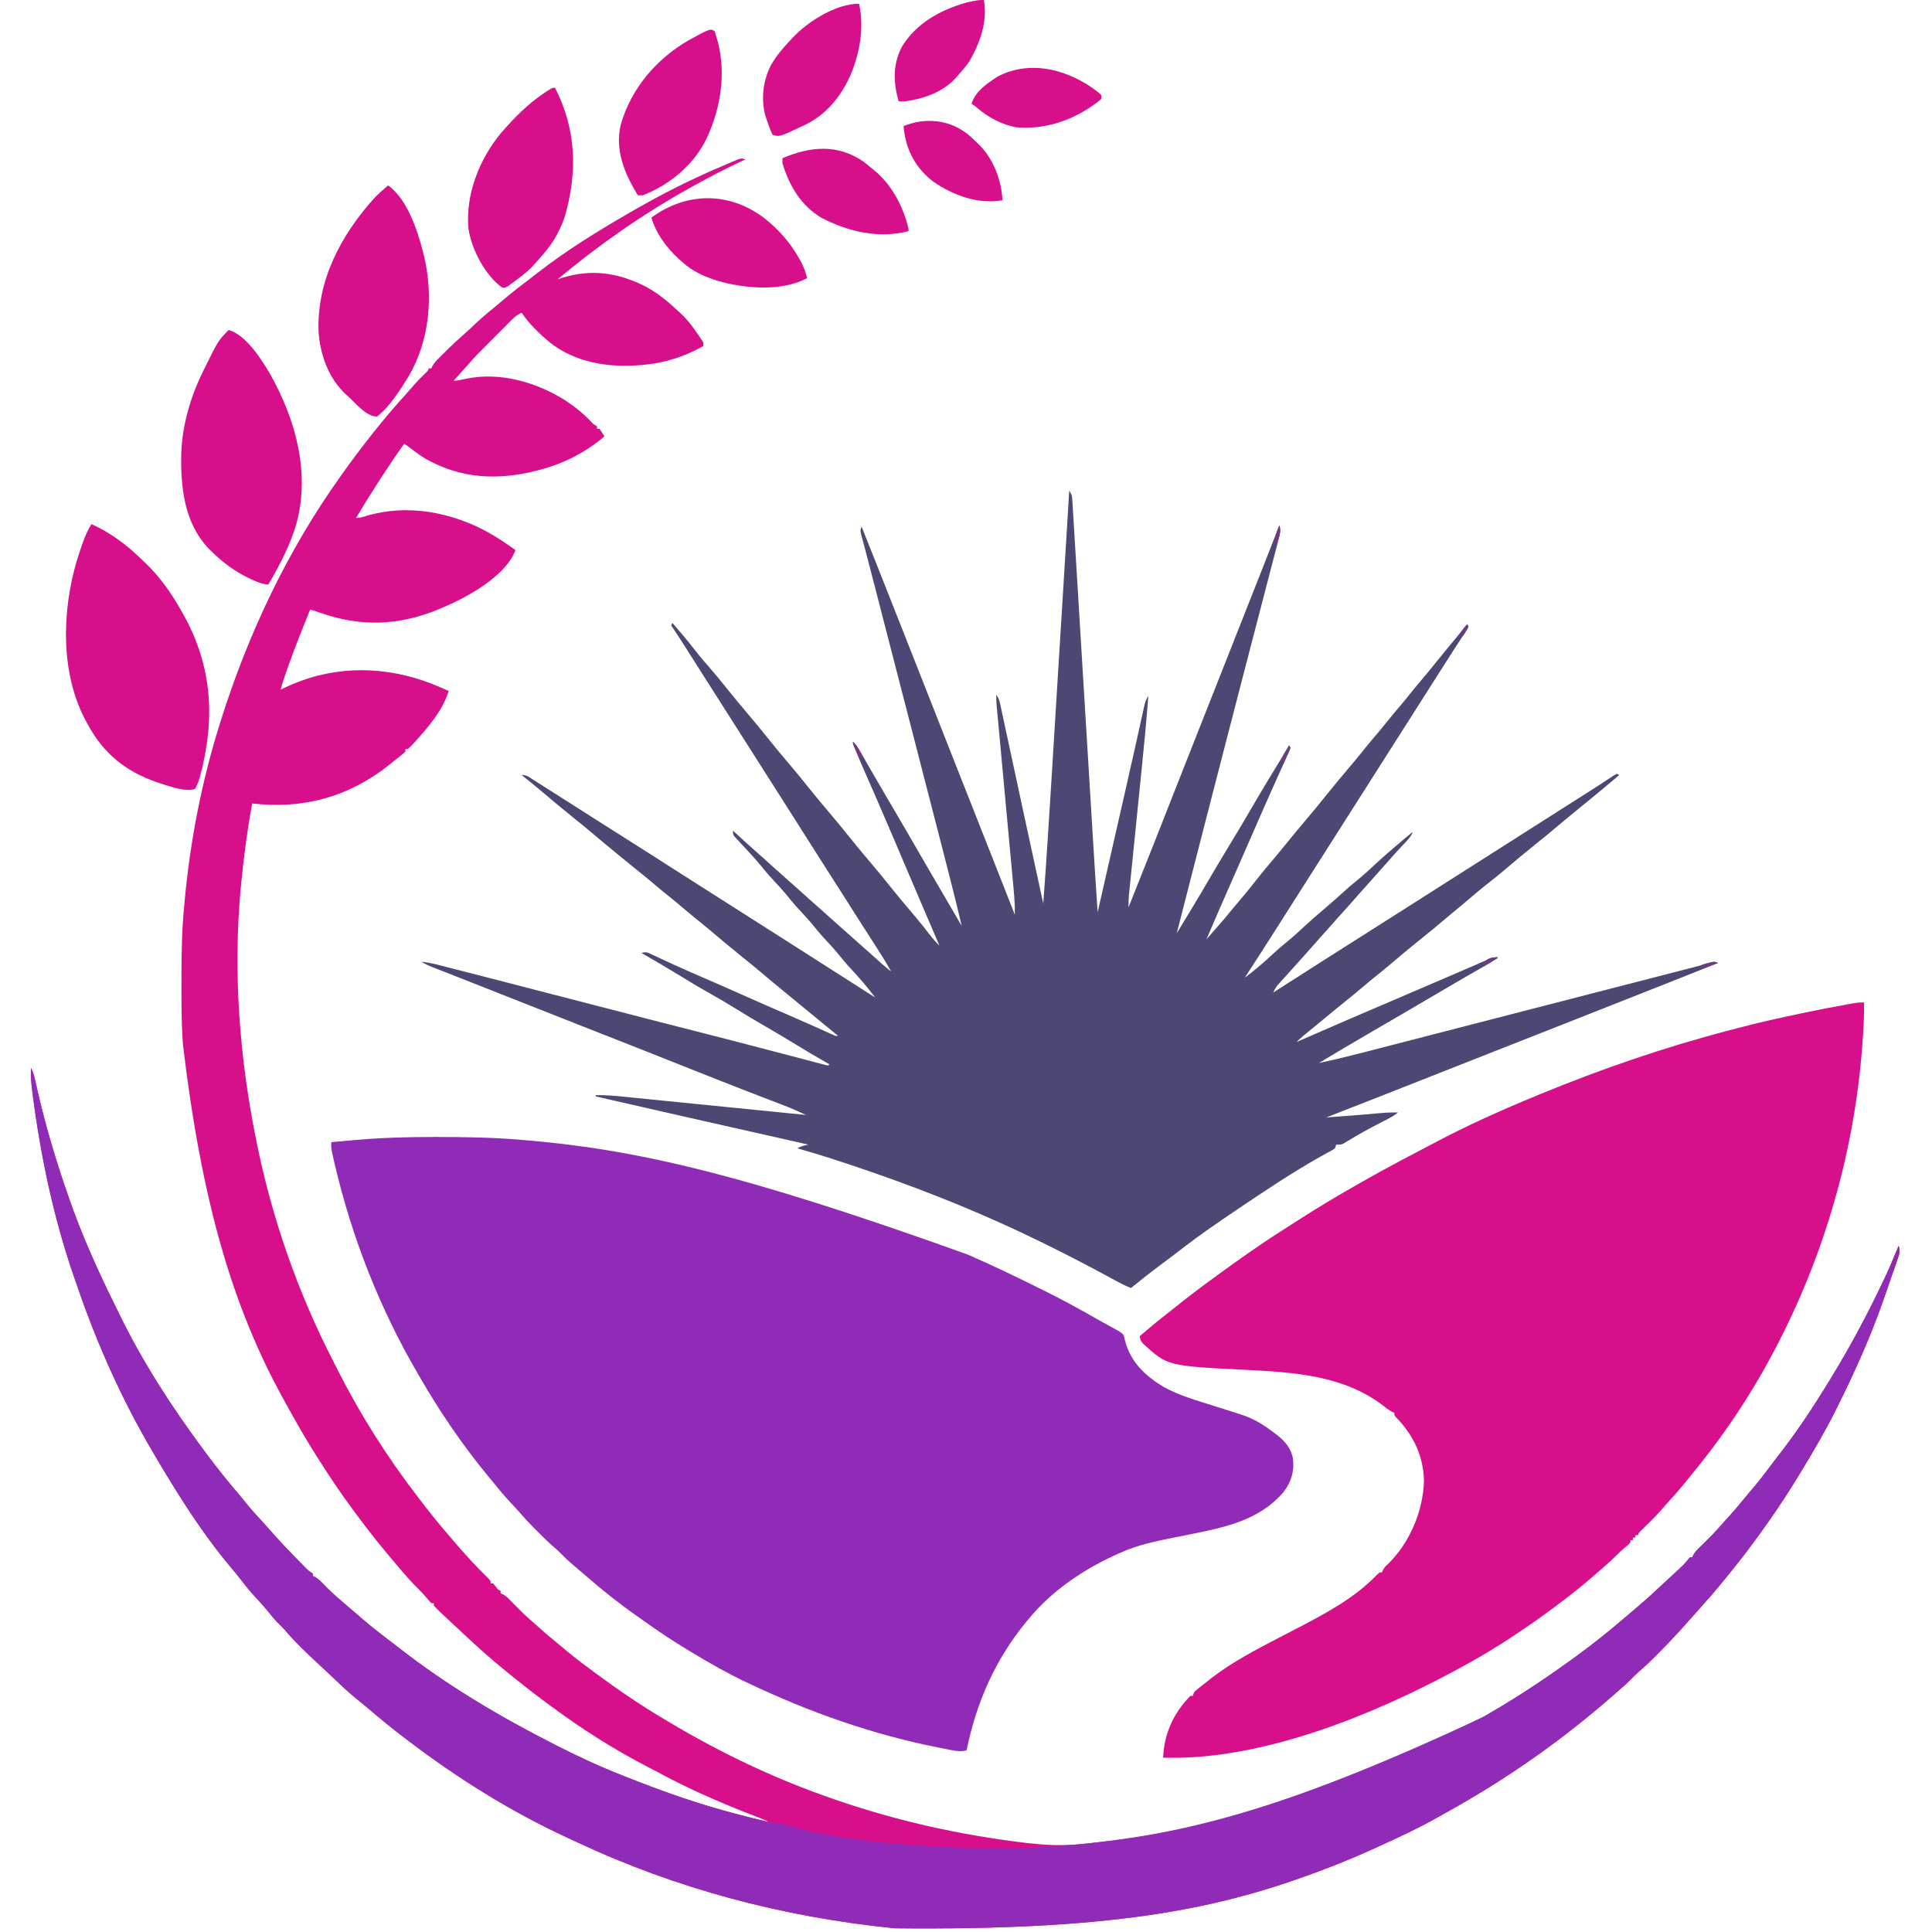 <?xml version="1.0" encoding="UTF-8"?>
<svg version="1.1" xmlns="http://www.w3.org/2000/svg" width="1563" height="1563">
<path d="M0 0 C0.989 0 0.989 0 1.998 0.001 C24.076 0.012 46.052 0.384 68.062 2.188 C68.843 2.251 69.623 2.314 70.428 2.379 C159.344 9.643 245.985 28.574 431.062 95.188 C431.706 95.469 432.35 95.751 433.014 96.041 C452.545 104.608 471.722 113.87 490.812 123.375 C492.298 124.112 492.298 124.112 493.814 124.864 C507.612 131.72 521.085 139.03 534.447 146.699 C539.48 149.563 544.56 152.343 549.646 155.111 C554.846 157.971 554.846 157.971 557.062 160.188 C557.534 161.818 557.942 163.468 558.312 165.125 C562.794 182.12 574.588 193.303 589.266 202.109 C602.608 209.533 617.575 213.589 632.062 218.188 C633.397 218.612 634.731 219.036 636.064 219.461 C637.047 219.774 637.047 219.774 638.05 220.093 C639.986 220.709 641.922 221.327 643.858 221.946 C646.271 222.714 648.686 223.476 651.103 224.232 C660.493 227.203 667.657 231.109 675.562 236.938 C676.391 237.533 677.22 238.129 678.074 238.742 C686.023 244.581 692.138 250.229 694.062 260.188 C695.303 270.513 692.677 279.149 686.375 287.375 C667.145 309.71 640.346 315.491 612.68 321.102 C611.839 321.272 610.998 321.443 610.131 321.619 C605.905 322.477 601.678 323.326 597.447 324.158 C583.282 326.973 568.89 330.012 555.625 335.875 C554.463 336.379 554.463 336.379 553.278 336.894 C525.804 349.044 499.167 366.671 480.062 390.188 C479.635 390.703 479.208 391.218 478.767 391.749 C453.37 422.371 437.965 457.281 430.062 496.188 C425.648 497.422 422.26 496.897 417.789 496.035 C417.082 495.9 416.375 495.766 415.646 495.627 C413.324 495.18 411.006 494.716 408.688 494.25 C407.484 494.011 407.484 494.011 406.256 493.767 C353.157 483.189 302.914 465.298 254.062 442.188 C253.01 441.69 251.957 441.193 250.872 440.68 C236.129 433.653 222.048 425.609 208.062 417.188 C207.145 416.638 206.228 416.089 205.284 415.522 C192.921 408.091 181 400.157 169.271 391.764 C167.299 390.356 165.318 388.962 163.332 387.574 C149.227 377.687 135.747 367.008 122.779 355.677 C120.974 354.111 119.155 352.563 117.332 351.02 C106.534 341.869 106.534 341.869 101.744 336.868 C100.04 335.165 98.267 333.609 96.434 332.047 C91.754 327.978 87.372 323.645 83 319.25 C81.854 318.11 81.854 318.11 80.686 316.947 C76.518 312.773 72.521 308.513 68.673 304.043 C66.251 301.252 63.715 298.57 61.188 295.875 C55.889 290.173 50.934 284.26 46.062 278.188 C45.08 276.995 44.095 275.803 43.109 274.613 C22.125 249.212 3.503 221.733 -12.938 193.188 C-13.313 192.544 -13.689 191.9 -14.076 191.237 C-44.689 138.727 -67.194 81.527 -81.062 22.375 C-81.358 21.118 -81.653 19.86 -81.958 18.565 C-84.107 9.102 -84.107 9.102 -83.938 4.188 C-79.32 3.774 -74.701 3.365 -70.083 2.961 C-68.522 2.823 -66.961 2.685 -65.4 2.545 C-43.585 0.589 -21.903 -0.018 0 0 Z " fill="#902BB8" transform="translate(351.938,919.812)"/>
<path d="M0 0 C-0.521 0.24 -1.042 0.48 -1.579 0.728 C-15.709 7.271 -29.418 14.389 -43 22 C-43.877 22.487 -44.753 22.975 -45.656 23.477 C-83.341 44.45 -118.867 69.414 -152 97 C-150.403 96.476 -150.403 96.476 -148.773 95.941 C-124.818 88.325 -102.852 91.499 -80.662 102.848 C-70.641 108.188 -62.238 115.246 -54 123 C-53.408 123.527 -52.817 124.054 -52.207 124.598 C-45.011 131.281 -39.427 139.859 -34 148 C-34 148.99 -34 149.98 -34 151 C-48.509 159.119 -64.399 164.415 -81 166 C-82.249 166.121 -83.498 166.242 -84.785 166.367 C-110.745 168.575 -137.612 164.411 -158.5 147.812 C-166.866 140.703 -174.807 133.119 -181 124 C-184.075 125.371 -186.183 126.935 -188.556 129.313 C-189.234 129.988 -189.912 130.662 -190.61 131.358 C-191.333 132.088 -192.056 132.818 -192.801 133.57 C-193.555 134.325 -194.31 135.08 -195.087 135.858 C-196.684 137.458 -198.279 139.061 -199.871 140.665 C-202.288 143.1 -204.713 145.527 -207.139 147.953 C-208.693 149.513 -210.247 151.072 -211.801 152.633 C-212.876 153.71 -212.876 153.71 -213.973 154.809 C-218.508 159.385 -222.799 164.117 -227 169 C-228.641 170.837 -230.287 172.671 -231.938 174.5 C-232.71 175.356 -233.482 176.212 -234.277 177.094 C-234.846 177.723 -235.414 178.352 -236 179 C-232.589 179 -229.762 178.275 -226.438 177.5 C-198.732 171.599 -169.424 180.07 -145.813 194.805 C-138.064 199.912 -130.645 205.848 -124.332 212.66 C-122.838 214.251 -122.838 214.251 -120 216 C-120 216.66 -120 217.32 -120 218 C-119.34 218 -118.68 218 -118 218 C-116.611 219.961 -115.274 221.962 -114 224 C-129.073 236.891 -146.824 245.987 -166 251 C-166.901 251.24 -167.802 251.48 -168.73 251.727 C-200.583 259.894 -230.363 258.238 -259 242 C-263.882 238.945 -268.454 235.529 -273 232 C-273.99 231.34 -274.98 230.68 -276 230 C-289.904 249.447 -302.63 269.551 -315 290 C-311.561 290 -309.094 289.16 -305.812 288.125 C-273.293 278.7 -238.338 285.26 -208.987 301.175 C-200.966 305.627 -193.428 310.62 -186 316 C-193.188 335.43 -219.752 350.887 -237.562 359.312 C-240.357 360.586 -243.17 361.807 -246 363 C-246.653 363.277 -247.306 363.554 -247.979 363.839 C-279.942 377.154 -311.36 378.363 -343.92 366.73 C-346.603 365.788 -349.301 364.895 -352 364 C-358.144 379.05 -364.169 394.123 -369.625 409.438 C-370.038 410.596 -370.451 411.755 -370.876 412.948 C-372.75 418.262 -374.543 423.557 -376 429 C-375.091 428.553 -374.182 428.105 -373.246 427.645 C-337.342 410.25 -298.327 408.926 -260.566 421.658 C-253.56 424.128 -246.758 426.916 -240 430 C-244.832 445.691 -256.694 459.549 -267.625 471.5 C-268.134 472.058 -268.643 472.616 -269.167 473.191 C-270.4 474.504 -271.695 475.759 -273 477 C-273.66 477 -274.32 477 -275 477 C-275 477.66 -275 478.32 -275 479 C-277.989 481.783 -281.23 484.258 -284.444 486.775 C-285.863 487.892 -287.265 489.031 -288.664 490.172 C-321.399 516.02 -357.999 525.717 -399 521 C-402.971 542.915 -405.914 564.829 -408 587 C-408.12 588.252 -408.24 589.505 -408.364 590.795 C-414.454 657.7 -409.252 726.239 -396 792 C-395.87 792.651 -395.74 793.303 -395.606 793.974 C-383.2 856.092 -362.146 916.455 -333.137 972.783 C-331.807 975.376 -330.497 977.977 -329.184 980.578 C-311.073 1016.208 -289.395 1050.326 -265 1082 C-264.421 1082.759 -263.842 1083.517 -263.246 1084.299 C-256.19 1093.539 -248.972 1102.604 -241.374 1111.404 C-239.921 1113.092 -238.479 1114.789 -237.039 1116.488 C-227.796 1127.375 -218.3 1137.899 -208.02 1147.82 C-206 1150 -206 1150 -206 1152 C-205.34 1152 -204.68 1152 -204 1152 C-202.646 1153.65 -201.313 1155.317 -200 1157 C-199.34 1157.33 -198.68 1157.66 -198 1158 C-198 1158.66 -198 1159.32 -198 1160 C-197.41 1160.263 -196.82 1160.527 -196.212 1160.798 C-193.904 1162.052 -192.433 1163.352 -190.609 1165.23 C-189.986 1165.865 -189.363 1166.5 -188.721 1167.154 C-188.071 1167.825 -187.42 1168.496 -186.75 1169.188 C-182.252 1173.758 -177.778 1178.264 -172.875 1182.406 C-170.596 1184.343 -168.397 1186.359 -166.188 1188.375 C-161.846 1192.293 -157.379 1196.019 -152.832 1199.695 C-149.961 1202.032 -147.137 1204.42 -144.312 1206.812 C-137.091 1212.835 -129.573 1218.431 -122 1224 C-121.312 1224.509 -120.624 1225.018 -119.915 1225.542 C-102.846 1238.151 -85.249 1250.159 -67 1261 C-65.368 1261.98 -63.737 1262.961 -62.105 1263.941 C-19.116 1289.67 25.6 1310.84 73 1327 C73.669 1327.229 74.339 1327.459 75.028 1327.695 C124.002 1344.452 174.311 1355.554 225.688 1361.75 C227.1 1361.924 227.1 1361.924 228.54 1362.101 C231.691 1362.456 234.84 1362.742 238 1363 C238.734 1363.06 239.468 1363.121 240.224 1363.183 C254.176 1364.265 267.497 1363.57 281.375 1361.938 C283.435 1361.705 285.496 1361.473 287.556 1361.241 C375.247 1351.204 460.169 1327.459 597 1260 C598.06 1259.387 599.12 1258.774 600.212 1258.142 C616.559 1248.685 632.438 1238.699 648 1228 C648.883 1227.394 649.765 1226.788 650.675 1226.164 C669.054 1213.51 686.94 1200.391 704 1186 C705.152 1185.032 706.305 1184.065 707.457 1183.098 C710.114 1180.862 712.759 1178.614 715.401 1176.361 C717.058 1174.95 718.722 1173.547 720.387 1172.145 C728.527 1165.26 736.356 1158.091 744.108 1150.774 C746.033 1148.969 747.973 1147.181 749.918 1145.398 C750.867 1144.526 750.867 1144.526 751.836 1143.636 C753.033 1142.538 754.232 1141.443 755.434 1140.35 C757.949 1138.035 760.14 1135.823 762.27 1133.129 C762.841 1132.426 763.412 1131.724 764 1131 C764.66 1131 765.32 1131 766 1131 C766.259 1130.414 766.518 1129.829 766.784 1129.226 C768.092 1126.831 769.497 1125.289 771.449 1123.391 C772.133 1122.718 772.817 1122.045 773.521 1121.352 C774.236 1120.658 774.951 1119.965 775.688 1119.25 C780.466 1114.591 785.077 1109.884 789.43 1104.822 C791.524 1102.393 793.699 1100.043 795.875 1097.688 C799.968 1093.2 803.853 1088.591 807.664 1083.863 C809.718 1081.346 811.816 1078.875 813.936 1076.414 C819.635 1069.785 824.916 1062.905 830.113 1055.879 C832.601 1052.518 835.165 1049.224 837.75 1045.938 C854.344 1024.416 869.111 1001.342 883 978 C883.548 977.081 884.097 976.162 884.662 975.215 C898.658 951.663 911.227 927.384 922.812 902.562 C923.102 901.944 923.391 901.325 923.688 900.688 C927.016 893.541 930.172 886.359 933 879 C934.672 883.057 933.182 886.396 931.824 890.316 C931.584 891.036 931.344 891.756 931.096 892.497 C930.304 894.856 929.497 897.209 928.688 899.562 C928.128 901.207 927.57 902.853 927.011 904.498 C925.361 909.339 923.685 914.171 922 919 C921.35 920.868 921.35 920.868 920.688 922.773 C910.186 952.69 897.198 981.671 883 1010 C882.499 1011.004 881.999 1012.008 881.483 1013.042 C873.409 1029.147 864.333 1044.604 855 1060 C854.437 1060.936 853.873 1061.872 853.293 1062.836 C840.341 1084.328 826.13 1104.987 811 1125 C810.53 1125.623 810.06 1126.247 809.575 1126.889 C804.592 1133.477 799.475 1139.947 794.215 1146.316 C792.719 1148.129 791.232 1149.95 789.754 1151.777 C785.353 1157.216 780.827 1162.494 776.117 1167.668 C774.219 1169.758 772.353 1171.87 770.5 1174 C766.387 1178.715 762.205 1183.366 758 1188 C757.127 1188.967 756.255 1189.934 755.355 1190.93 C749.476 1197.401 743.421 1203.681 737.25 1209.875 C736.553 1210.576 735.857 1211.278 735.139 1212 C731.136 1215.991 727.021 1219.785 722.741 1223.477 C720.733 1225.233 718.853 1227.081 717 1229 C713.164 1232.88 709.139 1236.448 705 1240 C703.848 1241.003 702.697 1242.007 701.547 1243.012 C672.21 1268.604 640.926 1292.209 608 1313 C607.201 1313.506 606.402 1314.013 605.579 1314.535 C592.884 1322.563 579.974 1330.139 566.838 1337.422 C564.098 1338.945 561.369 1340.485 558.641 1342.027 C544.127 1350.166 529.159 1357.154 514 1364 C511.71 1365.045 509.419 1366.091 507.129 1367.137 C491.963 1374.016 476.633 1380.265 461 1386 C460.367 1386.233 459.734 1386.467 459.081 1386.707 C379.342 1416.077 294.872 1432.785 121 1431 C119.876 1430.885 119.876 1430.885 118.73 1430.768 C30.166 1421.674 -55.625 1399.125 -136.358 1361.237 C-138.769 1360.108 -141.186 1358.993 -143.605 1357.883 C-189.34 1336.814 -232.972 1309.52 -273 1279 C-274.217 1278.079 -275.435 1277.159 -276.652 1276.238 C-286.413 1268.823 -295.843 1261.022 -305.173 1253.075 C-308.486 1250.259 -311.847 1247.52 -315.25 1244.812 C-322.47 1238.936 -329.121 1232.442 -335.86 1226.027 C-338.497 1223.53 -341.161 1221.062 -343.827 1218.597 C-353.776 1209.389 -363.739 1200.072 -372.504 1189.711 C-374.051 1187.941 -375.685 1186.32 -377.375 1184.688 C-381.098 1181.03 -384.288 1177.009 -387.555 1172.945 C-390.062 1169.926 -392.692 1167.049 -395.375 1164.188 C-399.849 1159.394 -403.946 1154.389 -407.951 1149.201 C-410.817 1145.489 -413.767 1141.88 -416.812 1138.312 C-440.131 1110.499 -459.629 1079.207 -478 1048 C-478.524 1047.112 -479.049 1046.225 -479.589 1045.31 C-504.236 1003.451 -524.08 959.107 -539.893 913.211 C-540.931 910.199 -541.986 907.193 -543.043 904.188 C-559.463 856.873 -569.844 807.467 -576.375 757.875 C-576.627 755.972 -576.627 755.972 -576.884 754.031 C-577.687 747.631 -578.18 741.45 -578 735 C-576.222 738.195 -575.373 741.229 -574.59 744.793 C-574.327 745.963 -574.065 747.133 -573.794 748.338 C-573.511 749.609 -573.229 750.879 -572.938 752.188 C-566.29 781.354 -557.844 809.757 -548 838 C-547.769 838.668 -547.537 839.335 -547.299 840.023 C-537.064 869.542 -524.371 897.825 -510.565 925.823 C-509.152 928.692 -507.751 931.568 -506.355 934.445 C-487.702 972.649 -464.359 1008.909 -439 1043 C-438.199 1044.086 -437.398 1045.172 -436.598 1046.258 C-428.292 1057.439 -419.666 1068.327 -410.617 1078.914 C-408.193 1081.756 -405.843 1084.653 -403.5 1087.562 C-399.442 1092.552 -395.155 1097.277 -390.773 1101.98 C-388.673 1104.245 -386.632 1106.556 -384.605 1108.887 C-381.129 1112.876 -377.559 1116.767 -373.938 1120.625 C-373.299 1121.305 -372.661 1121.985 -372.003 1122.686 C-367.462 1127.5 -362.857 1132.248 -358.188 1136.938 C-357.595 1137.534 -357.003 1138.131 -356.392 1138.747 C-353.474 1141.74 -353.474 1141.74 -350 1144 C-350 1144.66 -350 1145.32 -350 1146 C-349.448 1146.223 -348.897 1146.446 -348.328 1146.676 C-345.269 1148.416 -343.193 1150.658 -340.75 1153.188 C-336.338 1157.691 -331.81 1161.926 -327 1166 C-325.95 1166.902 -324.9 1167.804 -323.852 1168.707 C-320.836 1171.302 -317.812 1173.888 -314.786 1176.471 C-313.121 1177.896 -311.462 1179.328 -309.805 1180.762 C-301.783 1187.667 -293.444 1194.101 -285 1200.48 C-283.198 1201.849 -281.408 1203.232 -279.625 1204.625 C-240.979 1234.769 -198.598 1259.801 -155 1282 C-154.194 1282.411 -153.388 1282.822 -152.558 1283.246 C-135.476 1291.944 -118.207 1299.962 -100.375 1307 C-99.504 1307.345 -98.634 1307.691 -97.737 1308.047 C-83.592 1313.659 -69.41 1319.102 -55 1324 C-53.779 1324.421 -52.558 1324.841 -51.299 1325.274 C-28.189 1333.21 -4.766 1339.36 19 1345 C16.007 1343.438 12.98 1342.184 9.82 1340.996 C-18.023 1330.382 -45.479 1318.529 -71.66 1304.264 C-73.855 1303.078 -76.064 1301.928 -78.285 1300.793 C-106.483 1286.334 -133.616 1268.939 -159 1250 C-160.377 1248.983 -161.755 1247.966 -163.133 1246.949 C-172.265 1240.183 -181.174 1233.16 -190 1226 C-191.431 1224.846 -191.431 1224.846 -192.891 1223.668 C-205.367 1213.544 -217.31 1202.966 -228.971 1191.916 C-232.942 1188.167 -236.948 1184.456 -240.953 1180.743 C-242.643 1179.17 -244.324 1177.588 -246 1176 C-246.872 1175.177 -246.872 1175.177 -247.761 1174.336 C-249.214 1172.931 -250.612 1171.47 -252 1170 C-252 1169.34 -252 1168.68 -252 1168 C-252.66 1168 -253.32 1168 -254 1168 C-255.41 1166.566 -255.41 1166.566 -257.062 1164.562 C-259.752 1161.392 -262.535 1158.414 -265.5 1155.5 C-269.548 1151.493 -273.318 1147.342 -277 1143 C-278.181 1141.617 -278.181 1141.617 -279.387 1140.207 C-282.275 1136.819 -285.139 1133.411 -288 1130 C-288.535 1129.364 -289.071 1128.728 -289.623 1128.073 C-299.185 1116.697 -308.191 1104.967 -317 1093 C-317.555 1092.251 -318.111 1091.503 -318.683 1090.731 C-327.997 1078.169 -336.599 1065.187 -345 1052 C-345.562 1051.119 -346.124 1050.239 -346.704 1049.332 C-355.693 1035.195 -363.948 1020.687 -372 1006 C-372.422 1005.238 -372.845 1004.476 -373.28 1003.691 C-415.229 927.925 -440.008 842.065 -455 716 C-455.047 715.336 -455.095 714.672 -455.143 713.988 C-456.233 698.258 -456.201 682.511 -456.188 666.75 C-456.187 665.717 -456.187 665.717 -456.187 664.663 C-456.177 644.374 -456.01 624.21 -454 604 C-453.874 602.644 -453.749 601.288 -453.625 599.932 C-449.122 551.192 -439.734 502.691 -425 456 C-424.674 454.96 -424.674 454.96 -424.34 453.899 C-402.374 384.032 -370.561 316.751 -328 257 C-327.223 255.906 -327.223 255.906 -326.43 254.791 C-310.204 232.004 -292.88 209.972 -274.051 189.27 C-272.148 187.163 -270.288 185.027 -268.438 182.875 C-265.328 179.292 -262.008 175.965 -258.602 172.664 C-256.914 171.076 -256.914 171.076 -256 169 C-255.34 169 -254.68 169 -254 169 C-253.624 168.136 -253.624 168.136 -253.241 167.255 C-251.831 164.694 -250.221 162.978 -248.148 160.918 C-247.379 160.15 -246.609 159.383 -245.816 158.592 C-245.011 157.798 -244.205 157.005 -243.375 156.188 C-242.593 155.406 -241.81 154.624 -241.004 153.818 C-236.752 149.599 -232.415 145.541 -227.876 141.633 C-224.903 139.045 -222.054 136.329 -219.188 133.625 C-214.195 128.953 -209.094 124.502 -203.754 120.227 C-201.288 118.233 -198.874 116.19 -196.472 114.122 C-188.907 107.622 -181.038 101.567 -173.072 95.57 C-171.207 94.157 -169.361 92.725 -167.52 91.281 C-145.362 74.062 -121.245 59.068 -97 45 C-95.708 44.244 -94.417 43.487 -93.125 42.73 C-90.394 41.149 -87.653 39.589 -84.895 38.055 C-83.502 37.279 -82.112 36.5 -80.723 35.719 C-60.056 24.112 -38.806 13.891 -17 4.625 C-16.317 4.332 -15.634 4.038 -14.931 3.736 C-13 2.91 -11.064 2.097 -9.125 1.289 C-8.014 0.822 -6.903 0.355 -5.758 -0.126 C-3 -1 -3 -1 0 0 Z " fill="#D70F8B" transform="translate(603,129)"/>
<path d="M0 0 C2.14 3.21 2.31 4.362 2.537 8.095 C2.606 9.156 2.675 10.216 2.746 11.309 C2.813 12.478 2.88 13.647 2.948 14.852 C3.026 16.091 3.104 17.33 3.184 18.607 C3.399 22.053 3.606 25.5 3.809 28.948 C4.03 32.664 4.262 36.38 4.492 40.097 C4.89 46.544 5.282 52.992 5.669 59.441 C6.231 68.796 6.803 78.152 7.377 87.507 C8.311 102.728 9.238 117.949 10.159 133.17 C11.049 147.884 11.943 162.597 12.841 177.31 C12.896 178.212 12.952 179.114 13.008 180.044 C13.395 186.371 13.781 192.698 14.168 199.025 C14.6 206.095 15.032 213.165 15.464 220.235 C15.516 221.095 15.569 221.955 15.623 222.841 C16.345 234.655 17.063 246.469 17.78 258.284 C18.07 263.054 18.359 267.824 18.649 272.594 C18.873 276.273 19.096 279.953 19.318 283.633 C20.474 302.76 21.703 321.882 23 341 C26.462 325.809 29.923 310.618 33.382 295.427 C34.99 288.367 36.598 281.307 38.207 274.248 C39.609 268.097 41.01 261.946 42.411 255.795 C43.183 252.406 43.955 249.016 44.727 245.627 C47.955 231.471 51.163 217.312 54.302 203.136 C54.815 200.827 55.327 198.519 55.84 196.21 C56.787 191.942 57.726 187.672 58.66 183.401 C59.078 181.514 59.496 179.628 59.915 177.742 C60.19 176.465 60.19 176.465 60.471 175.163 C61.265 171.611 61.96 169.059 64 166 C62.619 184.567 60.852 203.086 58.97 221.607 C58.581 225.445 58.195 229.283 57.809 233.122 C56.668 244.464 55.521 255.805 54.373 267.147 C53.475 276.027 52.578 284.907 51.685 293.788 C51.228 298.335 50.768 302.882 50.305 307.428 C50.019 310.246 49.736 313.064 49.453 315.882 C49.259 317.804 49.063 319.725 48.866 321.647 C48.751 322.797 48.636 323.947 48.518 325.132 C48.417 326.126 48.317 327.121 48.213 328.145 C47.992 331.107 47.963 334.031 48 337 C61.882 302.4 75.544 267.715 89.168 233.013 C97.651 211.408 106.184 189.822 114.735 168.244 C118.414 158.957 122.084 149.667 125.75 140.375 C126.204 139.224 126.204 139.224 126.668 138.049 C128.175 134.229 129.682 130.409 131.189 126.589 C133.979 119.519 136.77 112.449 139.561 105.38 C140.493 103.017 141.426 100.654 142.358 98.292 C145.243 90.982 148.129 83.672 151.017 76.364 C152.357 72.974 153.696 69.583 155.035 66.193 C155.663 64.603 156.292 63.012 156.92 61.422 C161.318 50.296 165.674 39.154 170 28 C171.38 32.463 170.231 36.043 169.06 40.44 C168.84 41.298 168.62 42.155 168.393 43.038 C167.654 45.907 166.901 48.772 166.148 51.637 C165.621 53.672 165.095 55.707 164.569 57.742 C163.146 63.244 161.711 68.743 160.274 74.242 C158.765 80.025 157.267 85.812 155.768 91.598 C153.036 102.133 150.296 112.666 147.552 123.198 C144.863 133.522 142.184 143.848 139.508 154.176 C139.083 155.815 138.658 157.454 138.234 159.093 C137.607 161.51 136.981 163.926 136.355 166.342 C134.905 171.939 133.453 177.536 132 183.132 C125.041 209.942 118.126 236.762 111.222 263.586 C110.394 266.801 109.566 270.016 108.739 273.232 C101.466 301.481 94.221 329.737 87 358 C95.611 343.896 104.179 329.777 112.5 315.5 C118.133 305.835 123.858 296.235 129.688 286.688 C136.243 275.95 142.634 265.126 148.949 254.246 C152.893 247.453 156.926 240.716 161 234 C161.671 232.894 162.342 231.787 163.033 230.647 C168.018 222.429 173.007 214.213 178 206 C178.33 206.66 178.66 207.32 179 208 C178.073 210.461 177.079 212.806 175.984 215.191 C175.658 215.919 175.331 216.648 174.995 217.398 C173.92 219.789 172.835 222.176 171.75 224.562 C171.004 226.219 170.259 227.877 169.514 229.534 C168.028 232.843 166.538 236.15 165.046 239.456 C162.454 245.205 159.908 250.974 157.375 256.75 C156.944 257.73 156.513 258.711 156.07 259.721 C151.933 269.139 147.814 278.564 143.694 287.989 C140.278 295.802 136.854 303.612 133.422 311.418 C122.096 337.159 122.096 337.159 111 363 C111.389 362.544 111.778 362.088 112.178 361.618 C115.02 358.294 117.881 354.995 120.812 351.75 C124.532 347.579 128.071 343.282 131.59 338.941 C134.146 335.822 136.756 332.754 139.375 329.688 C143.194 325.207 146.886 320.648 150.5 316 C154.988 310.227 159.649 304.629 164.395 299.066 C167.482 295.445 170.49 291.76 173.496 288.07 C180.886 279.009 188.298 269.968 195.875 261.062 C199.57 256.719 203.174 252.315 206.719 247.848 C214.401 238.257 222.273 228.819 230.238 219.462 C233.543 215.568 236.735 211.597 239.906 207.594 C242.851 203.946 245.895 200.385 248.934 196.816 C251.678 193.586 254.367 190.323 257 187 C260.549 182.521 264.229 178.167 267.934 173.816 C270.678 170.586 273.367 167.323 276 164 C279.091 160.099 282.274 156.289 285.5 152.5 C289.319 148.013 293.05 143.473 296.711 138.855 C301.518 132.86 306.438 126.956 311.329 121.028 C314.899 116.696 318.45 112.348 322 108 C322.33 108.66 322.66 109.32 323 110 C322.051 111.897 322.051 111.897 320.527 114.234 C319.965 115.107 319.402 115.98 318.822 116.879 C317.889 118.3 317.889 118.3 316.938 119.75 C315.634 121.765 314.331 123.781 313.027 125.797 C312.356 126.83 311.684 127.863 310.992 128.928 C307.963 133.599 304.982 138.3 302 143 C300.834 144.834 299.667 146.667 298.5 148.5 C297.923 149.407 297.345 150.315 296.75 151.25 C257.667 212.667 218.583 274.083 179.5 335.5 C178.922 336.408 178.345 337.315 177.75 338.25 C176.584 340.082 175.418 341.914 174.252 343.746 C171.32 348.352 168.39 352.96 165.465 357.57 C157.723 369.766 149.9 381.906 142 394 C150.14 387.918 157.753 381.383 165.162 374.444 C168.51 371.326 171.929 368.365 175.5 365.5 C180.904 361.161 185.95 356.496 191.016 351.773 C195.634 347.469 200.408 343.357 205.211 339.262 C206.412 338.237 207.612 337.212 208.812 336.188 C209.419 335.67 210.025 335.153 210.649 334.62 C214.391 331.415 218.061 328.148 221.688 324.812 C225.161 321.623 228.699 318.58 232.375 315.625 C237.814 311.237 242.907 306.536 248.016 301.773 C251.604 298.429 255.278 295.195 259 292 C260.141 291.017 261.281 290.034 262.422 289.051 C263.677 287.971 264.932 286.892 266.188 285.812 C266.782 285.301 267.377 284.789 267.99 284.262 C271.278 281.443 274.599 278.683 278 276 C276.339 280.147 273.34 283.067 270.312 286.25 C269.218 287.417 268.124 288.585 267.031 289.754 C266.505 290.315 265.979 290.876 265.438 291.454 C263.134 293.932 260.921 296.485 258.707 299.043 C256.664 301.386 254.583 303.693 252.5 306 C249.81 308.981 247.137 311.972 244.5 315 C241.106 318.897 237.646 322.731 234.184 326.566 C232.292 328.675 230.421 330.799 228.562 332.938 C224.911 337.132 221.157 341.231 217.41 345.34 C214.83 348.188 212.298 351.072 209.777 353.973 C207.706 356.335 205.605 358.668 203.5 361 C200.81 363.981 198.137 366.972 195.5 370 C190.629 375.59 185.641 381.075 180.672 386.578 C178.444 389.049 176.221 391.524 174 394 C173.323 394.748 172.646 395.495 171.949 396.266 C171.327 396.962 170.704 397.658 170.062 398.375 C169.517 398.981 168.972 399.587 168.41 400.211 C166.956 402.055 166.018 403.892 165 406 C165.963 405.383 165.963 405.383 166.946 404.753 C181.045 395.722 195.155 386.709 209.285 377.727 C212.055 375.965 214.825 374.201 217.594 372.438 C226.992 366.451 236.399 360.479 245.824 354.534 C254.632 348.975 263.417 343.378 272.202 337.782 C276.8 334.853 281.4 331.927 286 329 C287.833 327.833 289.667 326.667 291.5 325.5 C390.5 262.5 390.5 262.5 393.252 260.749 C395.079 259.586 396.906 258.424 398.732 257.261 C403.415 254.281 408.098 251.302 412.781 248.324 C413.732 247.72 414.682 247.115 415.661 246.492 C417.53 245.304 419.399 244.117 421.269 242.931 C425.34 240.346 429.4 237.748 433.422 235.086 C434.077 234.655 434.733 234.223 435.408 233.779 C437.115 232.652 438.816 231.516 440.516 230.379 C441.335 229.924 442.155 229.469 443 229 C443.66 229.33 444.32 229.66 445 230 C437.065 236.749 429.081 243.427 421 250 C419.166 251.499 417.333 252.999 415.5 254.5 C412.776 256.73 410.051 258.958 407.32 261.18 C402.315 265.257 397.355 269.381 392.438 273.562 C387.968 277.361 383.443 281.072 378.848 284.719 C369.886 291.898 361.045 299.232 352.312 306.688 C347.98 310.385 343.561 313.944 339.062 317.438 C333.584 321.692 328.286 326.119 323.042 330.658 C318.685 334.426 314.253 338.088 309.781 341.719 C306.636 344.298 303.535 346.926 300.438 349.562 C295.968 353.362 291.443 357.072 286.848 360.719 C277.257 368.401 267.819 376.273 258.462 384.238 C254.568 387.543 250.597 390.735 246.594 393.906 C243.519 396.388 240.508 398.939 237.5 401.5 C233.005 405.325 228.457 409.062 223.832 412.73 C217.935 417.457 212.127 422.293 206.299 427.105 C203.946 429.044 201.589 430.978 199.23 432.91 C198.459 433.543 197.688 434.176 196.893 434.828 C195.411 436.043 193.929 437.257 192.445 438.469 C191.775 439.02 191.105 439.57 190.414 440.137 C189.826 440.618 189.237 441.1 188.631 441.596 C187.006 442.995 185.496 444.464 184 446 C185.552 445.322 185.552 445.322 187.136 444.63 C191.132 442.884 195.128 441.14 199.125 439.396 C200.825 438.654 202.525 437.911 204.225 437.168 C218.593 430.891 232.998 424.702 247.414 418.535 C253.195 416.061 258.974 413.583 264.754 411.105 C271.183 408.35 277.613 405.594 284.043 402.841 C295.444 397.958 306.844 393.073 318.227 388.148 C320.637 387.107 323.048 386.067 325.459 385.026 C327.628 384.088 329.795 383.145 331.961 382.202 C333.249 381.646 334.536 381.09 335.824 380.535 C336.908 380.065 337.992 379.594 339.108 379.11 C341.754 378.094 344.209 377.451 347 377 C343.678 379.764 340.353 382.08 336.598 384.215 C335.554 384.812 334.51 385.409 333.435 386.024 C332.322 386.655 331.209 387.287 330.062 387.938 C327.701 389.287 325.341 390.64 322.98 391.992 C322.388 392.331 321.795 392.671 321.184 393.02 C315.718 396.152 310.292 399.347 304.875 402.562 C294.291 408.838 283.666 415.042 273.032 421.234 C267.023 424.734 261.016 428.24 255.009 431.745 C249.961 434.691 244.912 437.633 239.859 440.57 C227.178 447.946 214.557 455.414 202 463 C214.942 460.217 227.768 457.086 240.582 453.766 C242.564 453.254 244.546 452.743 246.528 452.233 C251.848 450.861 257.167 449.486 262.485 448.11 C268.133 446.65 273.781 445.194 279.429 443.737 C288.753 441.331 298.076 438.923 307.399 436.514 C319.91 433.281 332.421 430.052 344.934 426.824 C348.762 425.837 352.591 424.849 356.419 423.861 C357.357 423.619 358.295 423.377 359.262 423.128 C365.859 421.426 372.455 419.723 379.052 418.02 C398.556 412.984 418.061 407.952 437.568 402.929 C440.968 402.053 444.367 401.178 447.766 400.302 C450.002 399.726 452.238 399.15 454.474 398.574 C455.571 398.292 456.668 398.009 457.799 397.718 C464.261 396.054 470.723 394.39 477.185 392.727 C481.178 391.699 485.171 390.671 489.163 389.643 C491.01 389.167 492.856 388.692 494.703 388.217 C496.428 387.773 498.154 387.329 499.88 386.884 C501.475 386.473 503.071 386.063 504.668 385.653 C509.799 384.331 514.896 382.916 519.97 381.386 C522 381 522 381 525 382 C503.99 390.435 482.942 398.775 461.879 407.077 C454.709 409.903 447.54 412.733 440.372 415.564 C437.985 416.506 435.599 417.448 433.212 418.39 C426.253 421.136 419.295 423.883 412.337 426.633 C391.454 434.885 370.558 443.104 349.657 451.31 C334.264 457.354 318.876 463.413 303.5 469.5 C287.106 475.99 270.701 482.45 254.291 488.897 C252.469 489.612 250.648 490.328 248.827 491.044 C235.228 496.387 221.623 501.717 208 507 C222.173 505.982 236.34 504.95 250.487 503.61 C255.685 503.134 260.779 502.915 266 503 C263.207 505.201 260.415 506.923 257.246 508.531 C255.854 509.245 255.854 509.245 254.433 509.974 C253.444 510.477 252.456 510.981 251.438 511.5 C242.762 515.954 234.267 520.616 225.941 525.697 C225.214 526.132 224.487 526.567 223.738 527.016 C223.11 527.4 222.481 527.785 221.833 528.181 C220 529 220 529 216 529 C215.67 529.99 215.34 530.98 215 532 C212.543 533.621 212.543 533.621 209.188 535.438 C207.895 536.153 206.603 536.87 205.312 537.59 C204.614 537.978 203.915 538.366 203.195 538.765 C180.417 551.578 158.645 566.134 137 580.75 C136.23 581.269 135.46 581.789 134.667 582.324 C120.02 592.216 105.426 602.188 91.438 613 C89.653 614.37 87.868 615.74 86.082 617.109 C85.223 617.769 84.364 618.428 83.479 619.107 C79.884 621.852 76.255 624.551 72.625 627.25 C64.934 632.982 57.451 638.962 50 645 C46.354 643.615 42.972 641.985 39.547 640.121 C38.47 639.538 37.392 638.955 36.282 638.355 C35.709 638.043 35.135 637.732 34.544 637.411 C4.905 621.334 -25.115 606.077 -55.875 592.25 C-57.003 591.743 -58.13 591.236 -59.292 590.714 C-102.115 571.617 -146.042 555.339 -190.625 540.875 C-191.311 540.652 -191.998 540.43 -192.705 540.2 C-201.752 537.274 -210.842 534.555 -220 532 C-217.022 530.346 -214.338 529.614 -211 529 C-211.892 528.799 -211.892 528.799 -212.802 528.593 C-227.54 525.269 -242.278 521.944 -257.016 518.618 C-264.144 517.009 -271.272 515.4 -278.4 513.793 C-313.282 505.925 -348.153 498.02 -383 490 C-383 489.67 -383 489.34 -383 489 C-374.667 488.782 -366.477 489.628 -358.199 490.469 C-356.611 490.627 -355.024 490.784 -353.436 490.942 C-349.15 491.367 -344.863 491.799 -340.577 492.231 C-336.089 492.682 -331.6 493.129 -327.112 493.576 C-318.623 494.423 -310.134 495.274 -301.645 496.126 C-291.977 497.097 -282.308 498.063 -272.639 499.028 C-252.759 501.013 -232.879 503.004 -213 505 C-214.731 504.207 -216.462 503.415 -218.193 502.624 C-219.157 502.183 -220.121 501.741 -221.115 501.287 C-225.331 499.406 -229.617 497.739 -233.93 496.094 C-234.857 495.737 -235.784 495.379 -236.739 495.011 C-238.738 494.241 -240.738 493.472 -242.737 492.705 C-248.21 490.603 -253.677 488.49 -259.145 486.375 C-260.283 485.935 -261.422 485.494 -262.596 485.04 C-274.944 480.258 -287.256 475.386 -299.562 470.5 C-301.221 469.842 -301.221 469.842 -302.912 469.17 C-308.462 466.967 -314.012 464.763 -319.561 462.558 C-329.642 458.553 -339.727 454.556 -349.812 450.562 C-351.265 449.987 -351.265 449.987 -352.747 449.4 C-370.341 442.434 -387.953 435.513 -405.568 428.6 C-423.944 421.387 -442.308 414.146 -460.659 406.869 C-462.585 406.106 -464.511 405.342 -466.438 404.578 C-467.382 404.204 -468.326 403.829 -469.299 403.443 C-476.341 400.653 -483.388 397.879 -490.438 395.109 C-493.434 393.93 -496.431 392.751 -499.428 391.571 C-501.334 390.822 -503.241 390.074 -505.148 389.327 C-507.763 388.303 -510.376 387.275 -512.988 386.246 C-514.147 385.794 -514.147 385.794 -515.329 385.334 C-518.462 384.095 -521.186 382.876 -524 381 C-519.086 381.627 -514.404 382.566 -509.596 383.8 C-508.529 384.072 -508.529 384.072 -507.44 384.35 C-505.076 384.954 -502.714 385.563 -500.352 386.172 C-498.657 386.606 -496.962 387.04 -495.268 387.473 C-490.679 388.649 -486.092 389.828 -481.505 391.009 C-477.632 392.005 -473.759 392.999 -469.886 393.992 C-440.823 401.447 -411.778 408.969 -382.739 416.514 C-364.922 421.143 -347.1 425.754 -329.266 430.316 C-328.406 430.536 -327.546 430.756 -326.66 430.983 C-318.909 432.966 -311.158 434.947 -303.406 436.925 C-284.475 441.758 -265.553 446.625 -246.652 451.578 C-244.92 452.032 -243.187 452.485 -241.455 452.939 C-234.035 454.881 -226.615 456.827 -219.2 458.786 C-216.224 459.572 -213.247 460.352 -210.269 461.132 C-208.889 461.494 -207.509 461.859 -206.13 462.226 C-204.259 462.723 -202.386 463.213 -200.513 463.703 C-199.466 463.979 -198.419 464.255 -197.34 464.54 C-196.568 464.692 -195.796 464.844 -195 465 C-194.67 464.67 -194.34 464.34 -194 464 C-194.852 463.519 -195.704 463.038 -196.581 462.542 C-204.451 458.081 -212.22 453.488 -219.934 448.762 C-229.118 443.136 -238.34 437.593 -247.691 432.247 C-254.935 428.085 -262.058 423.728 -269.188 419.375 C-279.996 412.77 -279.996 412.77 -291 406.5 C-299.032 402.089 -306.824 397.282 -314.643 392.507 C-325.006 386.181 -335.452 380.014 -346 374 C-341.989 372.663 -340.773 373.74 -336.98 375.508 C-336.379 375.784 -335.777 376.061 -335.158 376.346 C-333.851 376.947 -332.547 377.553 -331.244 378.163 C-327.722 379.811 -324.184 381.426 -320.648 383.047 C-319.559 383.548 -319.559 383.548 -318.449 384.059 C-311.449 387.271 -304.39 390.336 -297.312 393.375 C-286.171 398.169 -275.077 403.06 -264 408 C-251.631 413.516 -239.234 418.96 -226.796 424.319 C-220.583 427 -214.384 429.708 -208.207 432.473 C-207.575 432.755 -206.944 433.038 -206.293 433.329 C-203.275 434.679 -200.26 436.034 -197.248 437.396 C-196.191 437.87 -195.135 438.344 -194.047 438.832 C-192.652 439.462 -192.652 439.462 -191.229 440.105 C-189.091 441.124 -189.091 441.124 -187 441 C-187.666 440.455 -188.333 439.909 -189.02 439.348 C-190.975 437.747 -192.931 436.147 -194.887 434.547 C-196.785 432.994 -198.683 431.442 -200.582 429.891 C-207.577 424.174 -214.552 418.433 -221.523 412.688 C-224.485 410.247 -227.448 407.81 -230.414 405.375 C-236.958 400 -243.487 394.612 -249.938 389.125 C-254.281 385.43 -258.685 381.826 -263.152 378.281 C-272.743 370.599 -282.181 362.727 -291.538 354.762 C-295.432 351.457 -299.403 348.265 -303.406 345.094 C-307.054 342.149 -310.615 339.105 -314.184 336.066 C-317.414 333.322 -320.677 330.633 -324 328 C-327.901 324.909 -331.711 321.726 -335.5 318.5 C-340.126 314.563 -344.808 310.714 -349.566 306.938 C-353.522 303.788 -357.427 300.579 -361.333 297.369 C-362.534 296.383 -363.735 295.397 -364.936 294.412 C-372.31 288.363 -379.673 282.306 -386.938 276.125 C-391.281 272.43 -395.685 268.826 -400.152 265.281 C-409.733 257.606 -419.163 249.743 -428.51 241.787 C-433.259 237.755 -438.107 233.855 -443 230 C-439.403 230 -438.24 230.879 -435.23 232.789 C-433.791 233.696 -433.791 233.696 -432.322 234.621 C-431.287 235.283 -430.253 235.944 -429.188 236.625 C-428.115 237.304 -427.042 237.982 -425.936 238.681 C-422.62 240.781 -419.31 242.89 -416 245 C-414.098 246.207 -412.196 247.415 -410.293 248.621 C-405.768 251.493 -401.249 254.374 -396.731 257.257 C-392.094 260.217 -387.453 263.171 -382.812 266.125 C-381.897 266.708 -380.982 267.29 -380.039 267.891 C-374.2 271.606 -368.353 275.308 -362.5 279 C-346.734 288.947 -331.023 298.98 -315.324 309.034 C-305.795 315.135 -296.251 321.212 -286.702 327.282 C-282.134 330.187 -277.567 333.093 -273 336 C-271.167 337.167 -269.333 338.333 -267.5 339.5 C-263.833 341.833 -260.167 344.167 -256.5 346.5 C-255.593 347.077 -254.685 347.655 -253.751 348.25 C-251.915 349.418 -250.079 350.586 -248.243 351.754 C-243.698 354.647 -239.152 357.539 -234.605 360.43 C-223.839 367.276 -213.085 374.142 -202.341 381.023 C-194.432 386.088 -186.51 391.134 -178.583 396.172 C-171.373 400.758 -164.18 405.368 -157 410 C-163.05 401.84 -169.621 394.244 -176.556 386.838 C-180.459 382.648 -184.073 378.279 -187.656 373.812 C-190.332 370.602 -193.144 367.55 -196 364.5 C-200.438 359.761 -204.591 354.879 -208.656 349.812 C-211.332 346.602 -214.144 343.55 -217 340.5 C-221.438 335.761 -225.591 330.879 -229.656 325.812 C-232.332 322.602 -235.144 319.55 -238 316.5 C-241.649 312.604 -245.157 308.667 -248.5 304.5 C-251.889 300.279 -255.44 296.272 -259.125 292.312 C-259.891 291.488 -259.891 291.488 -260.673 290.647 C-262.115 289.097 -263.557 287.549 -265 286 C-266.426 284.467 -267.844 282.926 -269.25 281.375 C-270.062 280.489 -270.062 280.489 -270.891 279.586 C-272 278 -272 278 -272 275 C-271.154 275.785 -270.309 276.57 -269.438 277.379 C-263.998 282.42 -258.556 287.446 -252.949 292.301 C-248.047 296.575 -243.249 300.969 -238.422 305.328 C-234.635 308.743 -230.844 312.15 -227 315.5 C-221.41 320.371 -215.925 325.359 -210.422 330.328 C-205.999 334.317 -201.554 338.276 -197.062 342.188 C-193.826 345.031 -190.636 347.926 -187.438 350.812 C-185.306 352.726 -183.16 354.619 -181 356.5 C-177.105 359.893 -173.272 363.352 -169.438 366.812 C-166.673 369.294 -163.877 371.737 -161.074 374.176 C-157.814 377.043 -154.606 379.966 -151.395 382.887 C-148.99 385.009 -146.52 387.017 -144 389 C-148.243 381.485 -152.754 374.2 -157.465 366.974 C-161.286 361.111 -165.06 355.219 -168.812 349.312 C-169.402 348.384 -169.992 347.456 -170.6 346.5 C-171.804 344.606 -173.007 342.712 -174.21 340.817 C-177.097 336.273 -179.986 331.73 -182.875 327.188 C-183.446 326.29 -184.016 325.393 -184.604 324.469 C-189.098 317.408 -193.61 310.359 -198.125 303.312 C-203.3 295.234 -208.452 287.141 -213.567 279.024 C-219.089 270.264 -224.655 261.532 -230.218 252.798 C-233.147 248.2 -236.073 243.6 -239 239 C-240.167 237.167 -241.333 235.333 -242.5 233.5 C-291.5 156.5 -291.5 156.5 -293.252 153.747 C-294.412 151.924 -295.572 150.101 -296.732 148.279 C-299.752 143.535 -302.768 138.79 -305.781 134.043 C-306.404 133.063 -307.026 132.082 -307.668 131.072 C-308.848 129.213 -310.028 127.354 -311.207 125.494 C-314.732 119.946 -318.33 114.453 -322 109 C-321.67 108.34 -321.34 107.68 -321 107 C-315.027 113.859 -309.125 120.74 -303.562 127.938 C-299.108 133.695 -294.417 139.204 -289.623 144.68 C-286.04 148.779 -282.583 152.948 -279.211 157.223 C-272.016 166.261 -264.61 175.138 -257.125 183.938 C-253.43 188.281 -249.826 192.685 -246.281 197.152 C-239.037 206.195 -231.632 215.112 -224.125 223.938 C-220.43 228.281 -216.826 232.685 -213.281 237.152 C-206.037 246.195 -198.632 255.112 -191.125 263.938 C-187.43 268.281 -183.826 272.685 -180.281 277.152 C-173.037 286.195 -165.632 295.112 -158.125 303.938 C-154.43 308.281 -150.826 312.685 -147.281 317.152 C-139.677 326.645 -131.888 335.989 -123.989 345.237 C-120.091 349.83 -116.372 354.556 -112.702 359.333 C-110.301 362.438 -107.8 365.255 -105 368 C-105.516 366.798 -106.031 365.597 -106.563 364.359 C-109.064 358.531 -111.563 352.703 -114.062 346.875 C-114.53 345.784 -114.998 344.694 -115.48 343.57 C-120.906 330.916 -126.322 318.257 -131.707 305.586 C-132.408 303.937 -132.408 303.937 -133.123 302.255 C-136.925 293.309 -136.925 293.309 -138.797 288.903 C-144.301 275.954 -149.843 263.022 -155.461 250.121 C-155.727 249.511 -155.992 248.9 -156.266 248.272 C-159.079 241.808 -161.899 235.347 -164.728 228.89 C-165.647 226.785 -166.566 224.679 -167.484 222.574 C-167.899 221.633 -168.313 220.692 -168.741 219.722 C-171.133 214.23 -173.218 208.72 -175 203 C-172.444 205.463 -170.782 207.862 -169.023 210.961 C-168.154 212.482 -168.154 212.482 -167.267 214.034 C-166.643 215.136 -166.018 216.239 -165.375 217.375 C-164.022 219.746 -162.665 222.115 -161.309 224.484 C-160.782 225.406 -160.782 225.406 -160.244 226.347 C-156.359 233.136 -152.401 239.882 -148.438 246.625 C-147.357 248.465 -146.277 250.305 -145.197 252.144 C-144.488 253.353 -143.778 254.562 -143.069 255.77 C-134.088 271.068 -125.18 286.407 -116.326 301.778 C-112.515 308.389 -108.678 314.983 -104.798 321.554 C-98.822 331.677 -92.918 341.843 -87 352 C-89.749 340.128 -92.66 328.305 -95.684 316.5 C-96.136 314.731 -96.587 312.961 -97.039 311.192 C-98.25 306.45 -99.464 301.708 -100.678 296.967 C-101.446 293.966 -102.214 290.966 -102.981 287.965 C-110.663 257.929 -118.409 227.909 -126.205 197.901 C-134.622 165.504 -142.97 133.089 -151.309 100.672 C-151.847 98.58 -152.385 96.488 -152.923 94.396 C-154.21 89.396 -155.495 84.396 -156.777 79.396 C-159.014 70.679 -161.266 61.966 -163.572 53.267 C-164.144 51.095 -164.716 48.923 -165.288 46.751 C-165.808 44.789 -166.336 42.831 -166.864 40.872 C-167.165 39.729 -167.466 38.586 -167.776 37.409 C-168.039 36.427 -168.302 35.446 -168.573 34.434 C-169 32 -169 32 -168 29 C-159.565 50.01 -151.225 71.058 -142.923 92.121 C-140.097 99.291 -137.267 106.46 -134.436 113.628 C-133.494 116.015 -132.552 118.401 -131.61 120.788 C-128.864 127.747 -126.117 134.705 -123.367 141.663 C-116.112 160.023 -108.88 178.391 -101.666 196.767 C-92.246 220.764 -82.781 244.744 -73.283 268.711 C-69.515 278.221 -65.756 287.735 -62 297.25 C-61.696 298.021 -61.391 298.792 -61.078 299.587 C-55.369 314.052 -49.679 328.524 -44 343 C-43.794 334.611 -44.593 326.344 -45.377 318.003 C-45.525 316.394 -45.673 314.785 -45.82 313.176 C-46.137 309.727 -46.457 306.278 -46.778 302.829 C-47.286 297.375 -47.789 291.92 -48.29 286.466 C-49.084 277.841 -49.881 269.216 -50.681 260.592 C-52.113 245.137 -53.541 229.682 -54.965 214.226 C-55.464 208.804 -55.966 203.382 -56.47 197.96 C-56.783 194.59 -57.094 191.221 -57.404 187.851 C-57.548 186.289 -57.693 184.726 -57.839 183.164 C-58.039 181.032 -58.235 178.899 -58.431 176.767 C-58.541 175.574 -58.652 174.381 -58.766 173.151 C-58.969 170.417 -59.047 167.74 -59 165 C-57.099 167.852 -56.54 169.353 -55.84 172.607 C-55.633 173.554 -55.426 174.502 -55.212 175.478 C-54.992 176.517 -54.772 177.556 -54.545 178.626 C-54.307 179.723 -54.069 180.82 -53.824 181.95 C-53.033 185.608 -52.251 189.267 -51.469 192.926 C-50.913 195.502 -50.357 198.078 -49.8 200.654 C-48.476 206.788 -47.157 212.924 -45.841 219.061 C-44.384 225.857 -42.92 232.652 -41.455 239.447 C-40.737 242.777 -40.019 246.106 -39.302 249.436 C-39.16 250.092 -39.019 250.748 -38.873 251.424 C-37.881 256.029 -36.89 260.634 -35.9 265.24 C-30.97 288.168 -25.992 311.086 -21 334 C-18.538 301.006 -16.46 267.99 -14.431 234.967 C-13.97 227.463 -13.506 219.959 -13.043 212.455 C-12.215 199.061 -11.39 185.667 -10.565 172.273 C-9.769 159.338 -8.972 146.403 -8.174 133.468 C-8.124 132.667 -8.075 131.866 -8.024 131.041 C-7.825 127.82 -7.626 124.6 -7.428 121.379 C-6.522 106.699 -5.616 92.019 -4.711 77.34 C-4.665 76.601 -4.62 75.863 -4.573 75.102 C-4.004 65.873 -3.435 56.644 -2.867 47.415 C-2.71 44.856 -2.552 42.298 -2.394 39.739 C-1.578 26.494 -0.768 13.248 0 0 Z M-43 345 C-42 348 -42 348 -42 348 Z " fill="#4B4874" transform="translate(865,397)"/>
<path d="M0 0 C0.206 10.718 -0.402 21.317 -1.188 32 C-1.252 32.889 -1.317 33.778 -1.384 34.694 C-8.241 126.786 -35.605 216.567 -81 297 C-81.47 297.835 -81.94 298.67 -82.425 299.531 C-99.174 328.985 -118.97 357.187 -140.567 383.263 C-142.629 385.762 -144.654 388.29 -146.688 390.812 C-150.53 395.509 -154.569 399.998 -158.68 404.461 C-160.584 406.545 -162.426 408.659 -164.25 410.812 C-168.337 415.541 -172.831 419.88 -177.29 424.253 C-177.883 424.837 -178.475 425.422 -179.086 426.023 C-179.891 426.811 -179.891 426.811 -180.712 427.615 C-182.113 428.991 -182.113 428.991 -183 431 C-183.66 431 -184.32 431 -185 431 C-185 431.66 -185 432.32 -185 433 C-185.66 433 -186.32 433 -187 433 C-187 433.66 -187 434.32 -187 435 C-187.66 435 -188.32 435 -189 435 C-189 435.66 -189 436.32 -189 437 C-190.504 438.48 -190.504 438.48 -192.562 440.188 C-195.325 442.533 -197.967 444.908 -200.5 447.5 C-203.396 450.435 -206.399 453.177 -209.523 455.867 C-211.476 457.549 -213.417 459.243 -215.352 460.945 C-223.686 468.259 -232.183 475.276 -241 482 C-241.76 482.58 -242.519 483.161 -243.302 483.759 C-253.722 491.698 -264.245 499.433 -275.121 506.737 C-276.982 507.988 -278.837 509.249 -280.691 510.512 C-295.96 520.859 -311.765 530.256 -328 539 C-328.841 539.455 -329.681 539.909 -330.547 540.377 C-397.511 576.425 -484.97 612.139 -562.5 611.062 C-563.356 611.053 -564.212 611.044 -565.094 611.035 C-565.723 611.024 -566.352 611.012 -567 611 C-566.381 591.804 -558.478 574.701 -545 561 C-544.34 561 -543.68 561 -543 561 C-542.67 560.01 -542.34 559.02 -542 558 C-538.535 554.763 -534.735 551.918 -531 549 C-529.631 547.909 -529.631 547.909 -528.234 546.797 C-511.04 533.445 -491.381 523.324 -472.125 513.312 C-468.083 511.209 -464.041 509.105 -460 507 C-458.855 506.405 -457.711 505.81 -456.532 505.197 C-434.504 493.722 -412.144 481.649 -394.672 463.617 C-392 461 -392 461 -390 461 C-389.596 460.095 -389.596 460.095 -389.184 459.172 C-387.987 456.976 -386.93 455.875 -385.062 454.25 C-367.442 437.033 -356.64 411.425 -356 387 C-356.355 367.315 -364.519 350.103 -378.059 336.18 C-380 334 -380 334 -380 332 C-380.547 331.756 -381.093 331.513 -381.656 331.262 C-384.525 329.717 -386.932 327.818 -389.5 325.812 C-421.431 301.508 -462.165 299.108 -500.828 297.184 C-563.445 294.05 -563.445 294.05 -583.137 276.148 C-584.998 274.002 -585.629 272.777 -586 270 C-578.906 263.907 -571.743 257.936 -564.364 252.191 C-561.372 249.863 -558.394 247.521 -555.449 245.133 C-545.533 237.094 -535.326 229.503 -525 222 C-524.248 221.452 -523.496 220.904 -522.722 220.339 C-506.241 208.331 -489.65 196.507 -472.442 185.559 C-469.651 183.777 -466.868 181.981 -464.086 180.184 C-451.2 171.874 -438.233 163.747 -425 156 C-423.498 155.12 -423.498 155.12 -421.965 154.223 C-401.502 142.273 -380.785 130.88 -359.742 119.984 C-356.026 118.059 -352.324 116.113 -348.633 114.141 C-321.158 99.512 -292.778 86.823 -264 75 C-262.947 74.567 -262.947 74.567 -261.874 74.124 C-212.132 53.653 -161.263 36.156 -109.202 22.576 C-107.114 22.03 -105.027 21.477 -102.94 20.921 C-85.552 16.308 -68.044 12.43 -50.438 8.75 C-49.441 8.541 -48.444 8.332 -47.417 8.117 C-36.401 5.817 -25.368 3.654 -14.285 1.703 C-13.312 1.531 -12.339 1.358 -11.337 1.18 C-9.981 0.947 -9.981 0.947 -8.598 0.708 C-7.804 0.571 -7.011 0.433 -6.193 0.292 C-4 0 -4 0 0 0 Z " fill="#D80F8B" transform="translate(1508,811)"/>
<path d="M0 0 C1.778 3.195 2.627 6.229 3.41 9.793 C3.673 10.963 3.935 12.133 4.206 13.338 C4.489 14.609 4.771 15.879 5.062 17.188 C11.71 46.354 20.156 74.757 30 103 C30.231 103.668 30.463 104.335 30.701 105.023 C40.936 134.542 53.629 162.825 67.435 190.823 C68.848 193.692 70.249 196.568 71.645 199.445 C90.298 237.649 113.641 273.909 139 308 C139.801 309.086 140.602 310.172 141.402 311.258 C149.708 322.439 158.334 333.327 167.383 343.914 C169.807 346.756 172.157 349.653 174.5 352.562 C178.558 357.552 182.845 362.277 187.227 366.98 C189.327 369.245 191.368 371.556 193.395 373.887 C196.871 377.876 200.441 381.767 204.062 385.625 C204.701 386.305 205.339 386.985 205.997 387.686 C210.538 392.5 215.143 397.248 219.812 401.938 C220.701 402.833 220.701 402.833 221.608 403.747 C224.526 406.74 224.526 406.74 228 409 C228 409.66 228 410.32 228 411 C228.828 411.335 228.828 411.335 229.672 411.676 C232.731 413.416 234.807 415.658 237.25 418.188 C241.662 422.691 246.19 426.926 251 431 C252.05 431.902 253.1 432.804 254.148 433.707 C257.164 436.302 260.188 438.888 263.214 441.471 C264.879 442.896 266.538 444.328 268.195 445.762 C276.217 452.667 284.556 459.101 293 465.48 C294.802 466.849 296.592 468.232 298.375 469.625 C337.021 499.769 379.402 524.801 423 547 C423.806 547.411 424.612 547.822 425.442 548.246 C442.524 556.944 459.793 564.962 477.625 572 C478.496 572.345 479.366 572.691 480.263 573.047 C494.409 578.659 508.592 584.095 523 589 C524.2 589.415 525.4 589.83 526.636 590.258 C544.487 596.421 562.491 601.607 580.812 606.188 C581.786 606.432 582.759 606.676 583.761 606.928 C586.533 607.621 589.307 608.303 592.082 608.98 C593.325 609.289 593.325 609.289 594.593 609.604 C598.508 610.543 601.952 611.121 606 611 C606.99 611.33 607.98 611.66 609 612 C644.352 622.363 682.295 626.635 719 629 C719.64 629.043 720.281 629.086 720.941 629.13 C740.938 630.463 760.894 631.189 780.938 631.188 C781.82 631.188 782.703 631.189 783.613 631.19 C805.817 631.188 827.85 630.084 849.938 627.812 C851.007 627.704 852.076 627.595 853.178 627.484 C938.199 618.798 1019.858 597.765 1175 525 C1176.06 524.387 1177.12 523.774 1178.212 523.142 C1194.559 513.685 1210.438 503.699 1226 493 C1226.883 492.394 1227.765 491.788 1228.675 491.164 C1247.054 478.51 1264.94 465.391 1282 451 C1283.152 450.032 1284.305 449.065 1285.457 448.098 C1288.114 445.862 1290.759 443.614 1293.401 441.361 C1295.058 439.95 1296.722 438.547 1298.387 437.145 C1306.527 430.26 1314.356 423.091 1322.108 415.774 C1324.033 413.969 1325.973 412.181 1327.918 410.398 C1328.551 409.817 1329.184 409.236 1329.836 408.636 C1331.033 407.538 1332.232 406.443 1333.434 405.35 C1335.949 403.035 1338.14 400.823 1340.27 398.129 C1340.841 397.426 1341.412 396.724 1342 396 C1342.66 396 1343.32 396 1344 396 C1344.388 395.122 1344.388 395.122 1344.784 394.226 C1346.092 391.831 1347.497 390.289 1349.449 388.391 C1350.133 387.718 1350.817 387.045 1351.521 386.352 C1352.594 385.311 1352.594 385.311 1353.688 384.25 C1358.466 379.591 1363.077 374.884 1367.43 369.822 C1369.524 367.393 1371.699 365.043 1373.875 362.688 C1377.968 358.2 1381.853 353.591 1385.664 348.863 C1387.718 346.346 1389.816 343.875 1391.936 341.414 C1397.635 334.785 1402.916 327.905 1408.113 320.879 C1410.601 317.518 1413.165 314.224 1415.75 310.938 C1432.344 289.416 1447.111 266.342 1461 243 C1461.548 242.081 1462.097 241.162 1462.662 240.215 C1476.658 216.663 1489.227 192.384 1500.812 167.562 C1501.102 166.944 1501.391 166.325 1501.688 165.688 C1505.016 158.541 1508.172 151.359 1511 144 C1512.672 148.057 1511.182 151.396 1509.824 155.316 C1509.584 156.036 1509.344 156.756 1509.096 157.497 C1508.304 159.856 1507.497 162.209 1506.688 164.562 C1506.128 166.207 1505.57 167.853 1505.011 169.498 C1503.361 174.339 1501.685 179.171 1500 184 C1499.35 185.868 1499.35 185.868 1498.688 187.773 C1488.186 217.69 1475.198 246.671 1461 275 C1460.249 276.506 1460.249 276.506 1459.483 278.042 C1451.409 294.147 1442.333 309.604 1433 325 C1432.437 325.936 1431.873 326.872 1431.293 327.836 C1418.341 349.328 1404.13 369.987 1389 390 C1388.295 390.935 1388.295 390.935 1387.575 391.889 C1382.592 398.477 1377.475 404.947 1372.215 411.316 C1370.719 413.129 1369.232 414.95 1367.754 416.777 C1363.353 422.216 1358.827 427.494 1354.117 432.668 C1352.219 434.758 1350.353 436.87 1348.5 439 C1344.387 443.715 1340.205 448.366 1336 453 C1335.127 453.967 1334.255 454.934 1333.355 455.93 C1327.476 462.401 1321.421 468.681 1315.25 474.875 C1314.205 475.927 1314.205 475.927 1313.139 477 C1309.136 480.991 1305.021 484.785 1300.741 488.477 C1298.733 490.233 1296.853 492.081 1295 494 C1291.164 497.88 1287.139 501.448 1283 505 C1281.848 506.003 1280.697 507.007 1279.547 508.012 C1250.21 533.604 1218.926 557.209 1186 578 C1185.201 578.506 1184.402 579.013 1183.579 579.535 C1170.884 587.563 1157.974 595.139 1144.838 602.422 C1142.098 603.945 1139.369 605.485 1136.641 607.027 C1122.127 615.166 1107.159 622.154 1092 629 C1089.71 630.045 1087.419 631.091 1085.129 632.137 C1069.963 639.016 1054.633 645.265 1039 651 C1038.367 651.233 1037.734 651.467 1037.081 651.707 C957.342 681.077 872.872 697.785 699 696 C698.251 695.923 697.502 695.847 696.73 695.768 C608.166 686.674 522.375 664.125 441.642 626.237 C439.231 625.108 436.814 623.993 434.395 622.883 C388.66 601.814 345.028 574.52 305 544 C303.783 543.079 302.565 542.159 301.348 541.238 C291.587 533.823 282.157 526.022 272.827 518.075 C269.514 515.259 266.153 512.52 262.75 509.812 C255.53 503.936 248.879 497.442 242.14 491.027 C239.503 488.53 236.839 486.062 234.173 483.597 C224.224 474.389 214.261 465.072 205.496 454.711 C203.949 452.941 202.315 451.32 200.625 449.688 C196.902 446.03 193.712 442.009 190.445 437.945 C187.938 434.926 185.308 432.049 182.625 429.188 C178.151 424.394 174.054 419.389 170.049 414.201 C167.183 410.489 164.233 406.88 161.188 403.312 C137.869 375.499 118.371 344.207 100 313 C99.476 312.112 98.951 311.225 98.411 310.31 C73.764 268.451 53.92 224.107 38.107 178.211 C37.069 175.199 36.014 172.193 34.957 169.188 C18.537 121.873 8.156 72.467 1.625 22.875 C1.457 21.606 1.289 20.338 1.116 19.031 C0.313 12.631 -0.18 6.45 0 0 Z " fill="#902BB8" transform="translate(25,864)"/>
<path d="M0 0 C15.147 6.952 27.542 15.947 39.481 27.533 C40.917 28.92 42.376 30.283 43.836 31.645 C55.201 42.505 64.214 55.391 72 69 C72.655 70.134 73.31 71.269 73.984 72.438 C97.945 115.017 100.307 157.732 87.754 204.469 C86.753 207.83 85.581 210.868 84 214 C76.795 217.603 59.815 210.978 52.312 208.609 C27.54 200.037 9.357 185.193 -3 162 C-3.463 161.179 -3.926 160.358 -4.402 159.512 C-25.263 120.924 -23.964 70.92 -12 30 C-10.711 25.852 -9.347 21.734 -7.938 17.625 C-7.445 16.189 -7.445 16.189 -6.943 14.725 C-5.069 9.459 -2.941 4.755 0 0 Z " fill="#D80F8B" transform="translate(74,424)"/>
<path d="M0 0 C13.987 3.807 26.752 23.952 33.712 35.952 C54.063 72.21 65.921 114.794 55 156 C49.851 173.96 41.417 189.971 32 206 C26.78 205.412 22.622 203.734 17.938 201.5 C17.192 201.145 16.447 200.791 15.679 200.426 C4.534 194.968 -5.152 187.696 -14 179 C-14.697 178.316 -15.395 177.631 -16.113 176.926 C-36.004 156.031 -38.958 127.155 -38.348 99.652 C-37.562 76.904 -30.968 54.388 -21 34 C-20.629 33.238 -20.257 32.476 -19.875 31.691 C-8.365 8.365 -8.365 8.365 0 0 Z " fill="#D80F8B" transform="translate(185,267)"/>
<path d="M0 0 C15.328 11.06 23.438 35.411 28 53 C28.318 54.216 28.318 54.216 28.642 55.457 C36.891 88.662 33.831 125.379 16.256 154.986 C9.455 165.893 1.247 179.036 -9 187 C-17.828 186.853 -25.996 176.57 -32 171 C-32.928 170.188 -32.928 170.188 -33.875 169.359 C-48.11 156.31 -55.217 136.777 -56.285 117.867 C-57.633 76.841 -38.228 40.381 -11.506 10.607 C-7.929 6.791 -4.011 3.354 0 0 Z " fill="#D70F8B" transform="translate(314,150)"/>
<path d="M0 0 C17.195 33.324 18.322 68.233 8 104 C6.61 108.176 4.988 112.076 3 116 C2.522 116.955 2.044 117.91 1.551 118.895 C-3.152 127.582 -9.381 134.744 -16 142 C-16.617 142.69 -17.235 143.379 -17.871 144.09 C-23.237 149.776 -29.684 154.427 -36 159 C-36.874 159.634 -37.748 160.268 -38.648 160.922 C-41 162 -41 162 -43.082 161.422 C-56.865 151.204 -67.524 130.63 -70 114 C-72.545 86.469 -61.318 58.142 -44 37 C-33.514 24.878 -22.308 13.296 -8.938 4.375 C-8.282 3.937 -7.627 3.499 -6.952 3.048 C-2.27 0 -2.27 0 0 0 Z " fill="#D70F8B" transform="translate(449,71)"/>
<path d="M0 0 C0.774 2.179 1.445 4.396 2.062 6.625 C2.404 7.834 2.746 9.043 3.098 10.289 C9.048 34.759 5.103 61.225 -5 84 C-5.283 84.639 -5.567 85.278 -5.858 85.937 C-15.685 107.443 -36.009 124.576 -58 133 C-59.32 133 -60.64 133 -62 133 C-72.622 115.389 -80.713 96.918 -75.812 75.875 C-67.483 46.566 -46.718 22.295 -20.41 7.316 C-3.669 -1.835 -3.669 -1.835 0 0 Z " fill="#D70F8B" transform="translate(578,25)"/>
<path d="M0 0 C12.541 9.623 22.681 21.228 30.164 35.152 C30.49 35.758 30.816 36.363 31.152 36.988 C33.229 41.018 34.547 44.911 35.664 49.277 C14.742 60.386 -14.683 57.715 -36.496 51.534 C-47.095 48.19 -57.125 43.904 -65.336 36.277 C-66.267 35.459 -67.198 34.642 -68.156 33.8 C-77.901 24.915 -86.712 13.104 -90.336 0.277 C-62.116 -20.287 -28.225 -20.729 0 0 Z " fill="#D70F8B" transform="translate(617.336,175.723)"/>
<path d="M0 0 C3.416 15.244 1.734 32.239 -3 47 C-3.362 48.133 -3.724 49.266 -4.098 50.434 C-11.15 70.348 -23.755 88.119 -42.944 97.627 C-64.448 107.851 -64.448 107.851 -70 106 C-72.09 101.833 -73.514 97.413 -75 93 C-75.253 92.264 -75.505 91.528 -75.766 90.77 C-79.543 77.25 -77.642 61.948 -71.27 49.664 C-66.973 42.306 -61.921 36.094 -56 30 C-55.326 29.252 -54.652 28.505 -53.957 27.734 C-41.497 14.363 -18.701 0 0 0 Z " fill="#D70F8B" transform="translate(695,3)"/>
<path d="M0 0 C2.24 1.704 4.391 3.479 6.535 5.301 C7.189 5.81 7.842 6.319 8.516 6.844 C23.003 18.555 32.246 36.409 36.535 54.301 C36.535 54.961 36.535 55.621 36.535 56.301 C12.281 62.551 -11.995 56.772 -33.832 45.574 C-50.55 35.581 -59.997 19.507 -65.465 1.301 C-65.465 -0.019 -65.465 -1.339 -65.465 -2.699 C-43.128 -12.229 -20.969 -14.456 0 0 Z " fill="#D70F8B" transform="translate(698.465,130.699)"/>
<path d="M0 0 C3.084 17.582 -3.209 34.963 -12 50 C-14.773 53.895 -17.781 57.467 -21 61 C-21.637 61.73 -22.274 62.459 -22.93 63.211 C-33.569 74.733 -48.739 79.958 -64 82 C-65.666 82.028 -67.334 82.035 -69 82 C-73.319 66.756 -73.867 52.43 -66.492 38.062 C-54.991 18.804 -35.006 7.952 -14 2 C-4.608 0 -4.608 0 0 0 Z " fill="#D70F8B" transform="translate(796,0)"/>
<path d="M0 0 C0.856 0.794 1.712 1.588 2.594 2.406 C2.594 3.396 2.594 4.386 2.594 5.406 C0.588 7.15 -1.355 8.651 -3.531 10.156 C-4.162 10.597 -4.793 11.038 -5.443 11.493 C-23.474 23.805 -44.482 30.278 -66.406 28.406 C-78.25 25.953 -88.07 20.905 -97.277 13.176 C-99.484 11.278 -99.484 11.278 -102.406 9.406 C-99.617 -0.512 -89.607 -7.314 -81.406 -12.594 C-54.293 -26.879 -22.95 -17.951 0 0 Z " fill="#D70F8B" transform="translate(888.406,74.594)"/>
<path d="M0 0 C2.549 2.226 4.991 4.521 7.406 6.891 C8.034 7.494 8.662 8.097 9.309 8.719 C20.363 20.25 26.694 37.123 27.406 52.891 C7.726 56.405 -12.453 48.944 -28.52 37.875 C-42.326 27.232 -50.026 13.543 -52.281 -3.797 C-52.384 -4.89 -52.487 -5.983 -52.594 -7.109 C-34.567 -14.383 -15.205 -12.366 0 0 Z " fill="#D70F8B" transform="translate(783.594,109.109)"/>
<path d="M0 0 C0.978 3.056 1.008 4.853 0.004 7.891 C-0.339 8.954 -0.339 8.954 -0.689 10.039 C-0.936 10.769 -1.183 11.498 -1.438 12.25 C-1.68 12.995 -1.923 13.74 -2.174 14.508 C-2.773 16.342 -3.385 18.171 -4 20 C-4.99 19.67 -5.98 19.34 -7 19 C-6.334 14.59 -4.734 10.734 -2.938 6.688 C-2.656 6.042 -2.374 5.397 -2.084 4.732 C-1.394 3.153 -0.697 1.576 0 0 Z " fill="#922CA3" transform="translate(1536,1008)"/>
<path d="M0 0 C-5.28 1.98 -10.56 3.96 -16 6 C-14 2 -14 2 -11.504 0.918 C-10.533 0.677 -9.563 0.436 -8.562 0.188 C-7.594 -0.066 -6.626 -0.32 -5.629 -0.582 C-3 -1 -3 -1 0 0 Z " fill="#6A3C7E" transform="translate(1390,779)"/>
<path d="M0 0 C1.381 3.767 0.596 6.448 -0.438 10.25 C-0.725 11.328 -1.012 12.405 -1.309 13.516 C-1.537 14.335 -1.765 15.155 -2 16 C-2.99 15.67 -3.98 15.34 -5 15 C-1.925 4.442 -1.925 4.442 0 0 Z " fill="#723A81" transform="translate(1035,425)"/>
<path d="M0 0 C-5.94 3.465 -5.94 3.465 -12 7 C-12.33 6.34 -12.66 5.68 -13 5 C-9.762 1 -4.978 -1.659 0 0 Z " fill="#6A3D7E" transform="translate(1212,775)"/>
<path d="M0 0 C0.33 0.66 0.66 1.32 1 2 C0.004 4.602 0.004 4.602 -1.438 7.625 C-1.911 8.628 -2.384 9.631 -2.871 10.664 C-3.244 11.435 -3.616 12.206 -4 13 C-4.99 13 -5.98 13 -7 13 C-5.358 8.224 -2.735 4.206 0 0 Z " fill="#6C3C7F" transform="translate(1043,603)"/>
<path d="M0 0 C2.727 2.407 4.12 4.925 5.688 8.188 C6.124 9.089 6.561 9.99 7.012 10.918 C7.338 11.605 7.664 12.292 8 13 C7.01 13 6.02 13 5 13 C4.162 11.21 3.33 9.418 2.5 7.625 C1.804 6.128 1.804 6.128 1.094 4.602 C0 2 0 2 0 0 Z " fill="#743982" transform="translate(690,600)"/>
<path d="M0 0 C0.33 0.66 0.66 1.32 1 2 C0.109 3.945 0.109 3.945 -1.25 6.125 C-1.688 6.849 -2.127 7.574 -2.578 8.32 C-3.047 8.875 -3.517 9.429 -4 10 C-4.99 10 -5.98 10 -7 10 C-5.332 6.059 -2.773 3.211 0 0 Z " fill="#693D7E" transform="translate(1187,505)"/>
<path d="M0 0 C2 1 2 1 2 1 Z " fill="#952D8D" transform="translate(1212,773)"/>
<path d="" fill="#952D8D" transform="translate(0,0)"/>
<path d="" fill="#952D8D" transform="translate(0,0)"/>
<path d="M0 0 C2 1 2 1 2 1 Z " fill="#952D8D" transform="translate(603,127)"/>
<path d="" fill="#952D8D" transform="translate(0,0)"/>
<path d="" fill="#952D8D" transform="translate(0,0)"/>
<path d="" fill="#952D8D" transform="translate(0,0)"/>
<path d="" fill="#952D8D" transform="translate(0,0)"/>
<path d="" fill="#952D8D" transform="translate(0,0)"/>
<path d="" fill="#952D8D" transform="translate(0,0)"/>
<path d="" fill="#952D8D" transform="translate(0,0)"/>
<path d="" fill="#952D8D" transform="translate(0,0)"/>
<path d="" fill="#4A4974" transform="translate(0,0)"/>
<path d="" fill="#952D8D" transform="translate(0,0)"/>
<path d="" fill="#952D8D" transform="translate(0,0)"/>
<path d="" fill="#952D8D" transform="translate(0,0)"/>
<path d="" fill="#952D8D" transform="translate(0,0)"/>
</svg>
